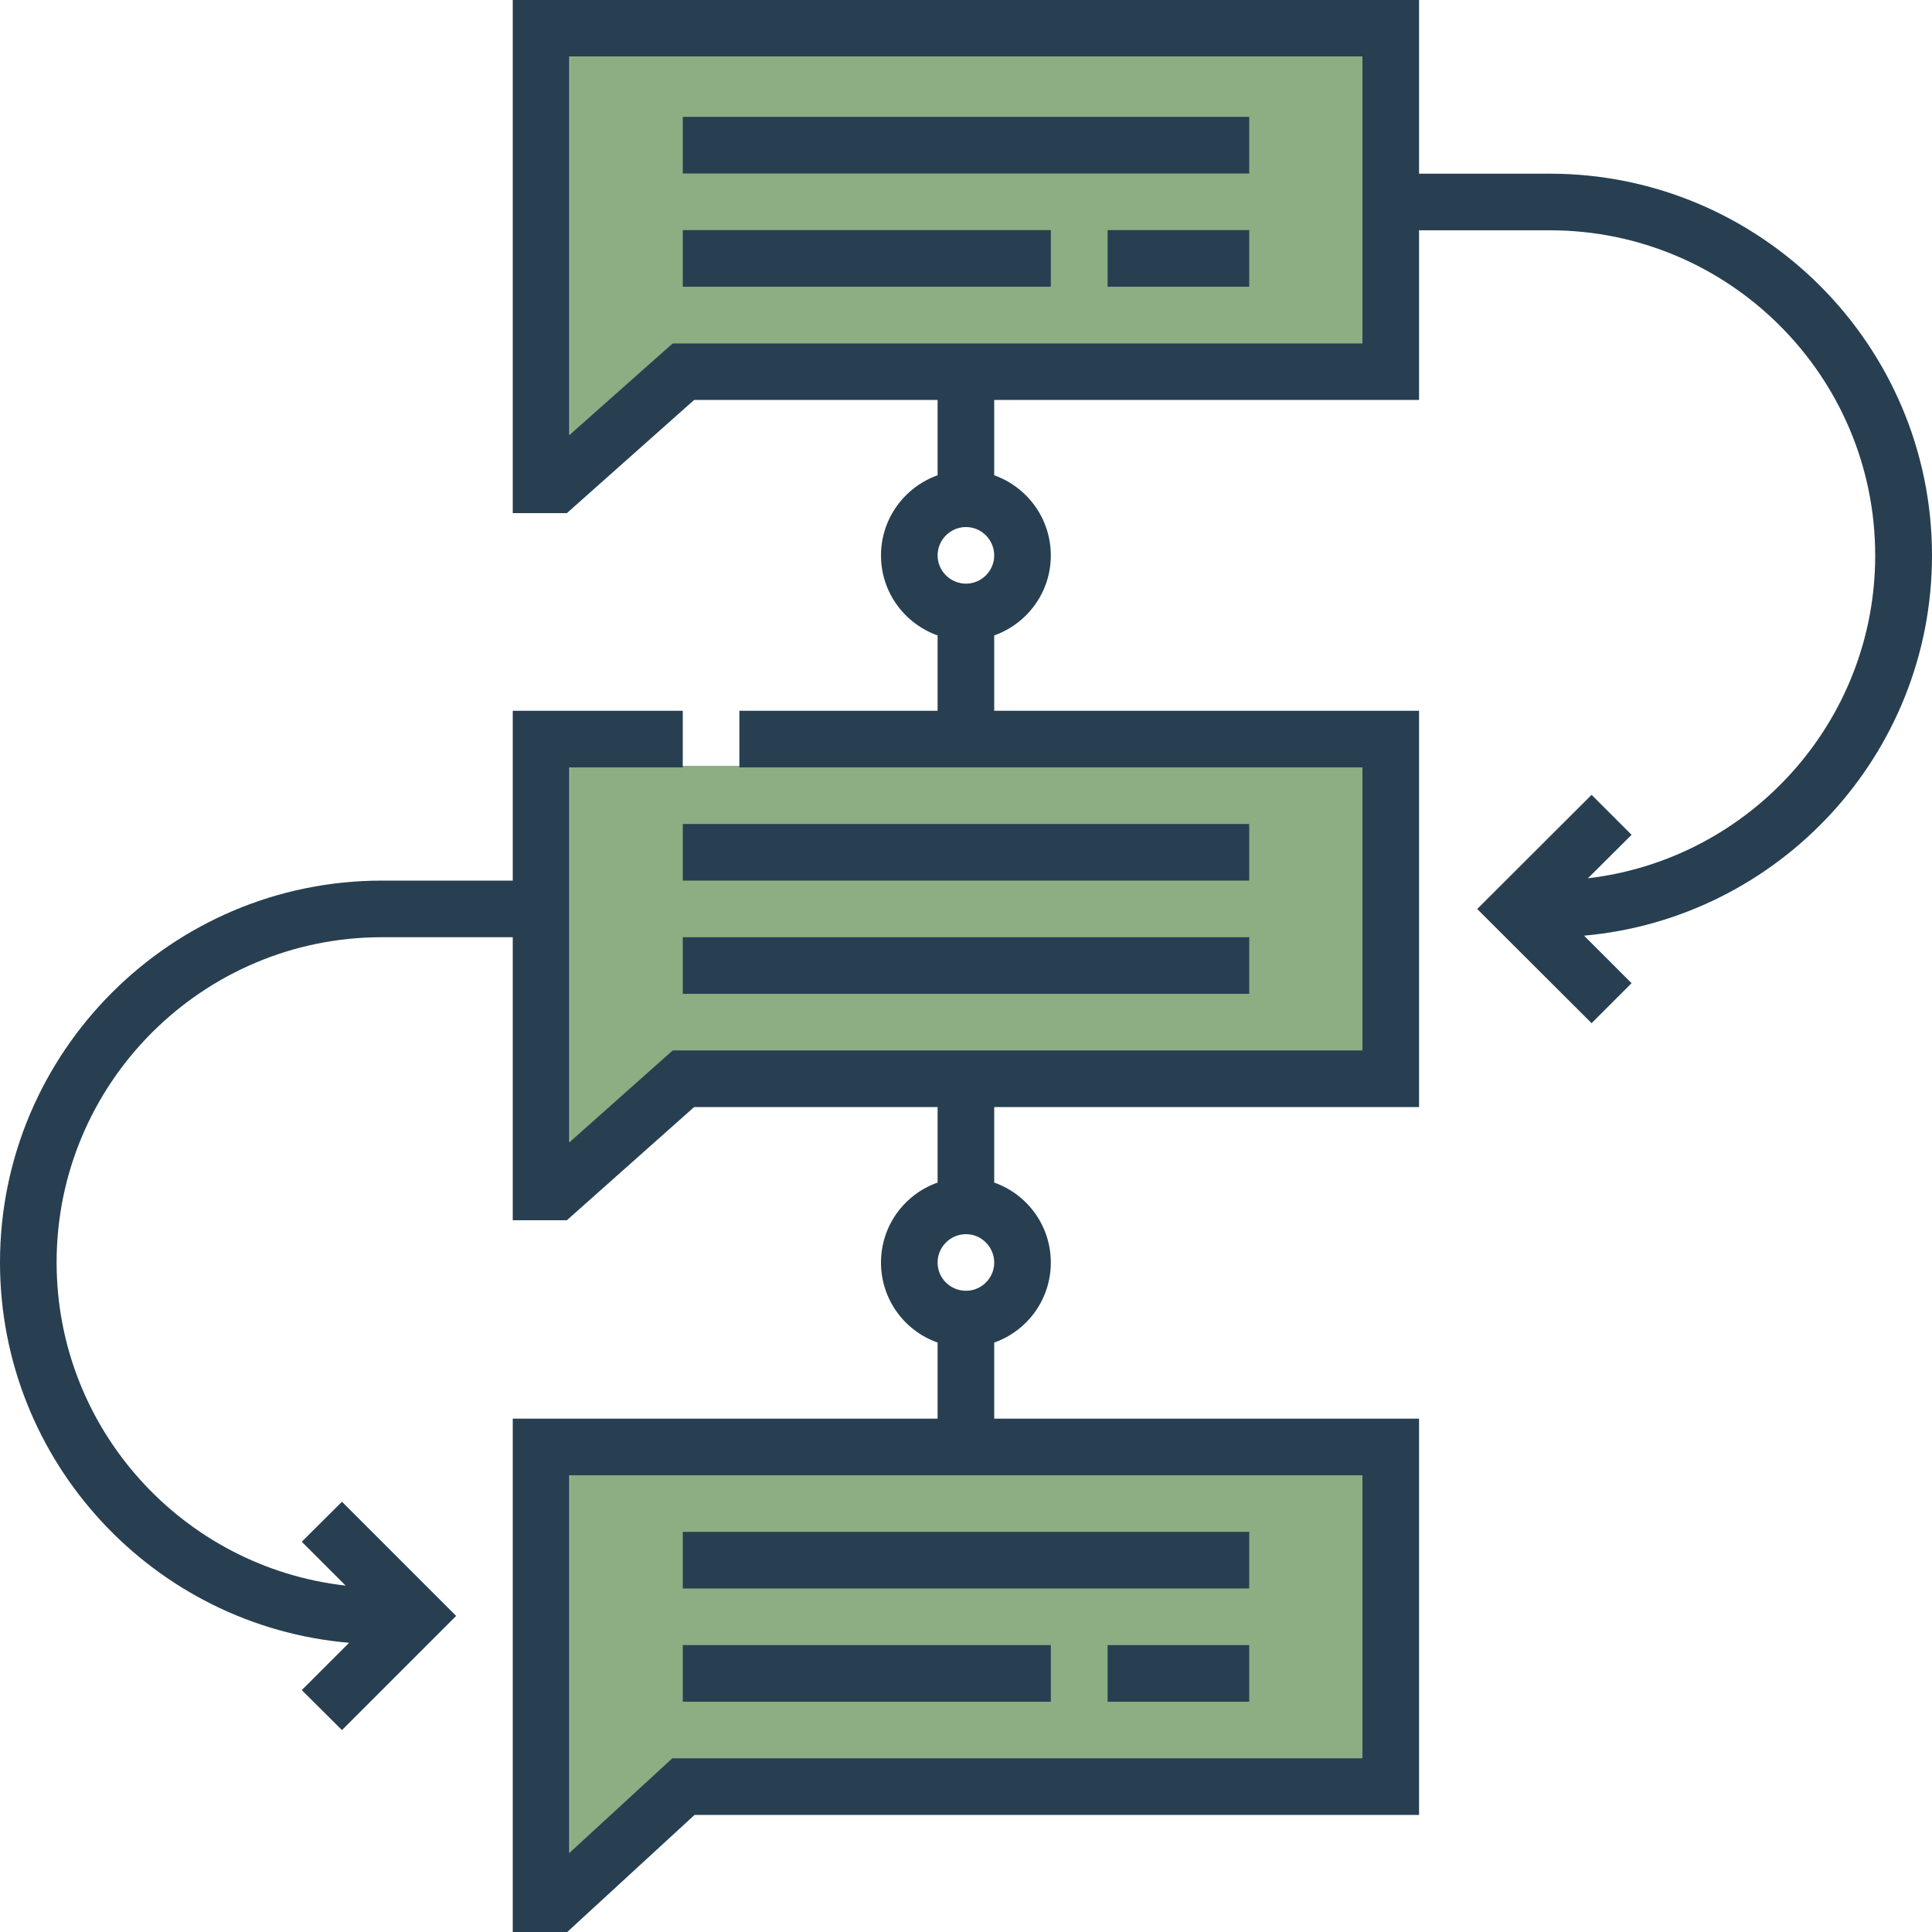 <svg width="100" height="100" viewBox="0 0 100 100" fill="none" xmlns="http://www.w3.org/2000/svg" xmlns:xlink="http://www.w3.org/1999/xlink">
	
	<defs/>
	<path id="Vector" d="M70.54 17.77L34.83 17.77L29.49 22.52L29.49 2.92L70.54 2.92L70.54 17.77Z" fill="#8BAE82" fill-opacity="1" fill-rule="nonzero"/>
	<path id="Vector" d="M70.54 54.49L34.83 54.49L29.49 59.24L29.49 39.64L70.54 39.64L70.54 54.49Z" fill="#8BAE82" fill-opacity="1" fill-rule="nonzero"/>
	<path id="Vector" d="M70.54 91.21L34.83 91.21L29.49 95.96L29.49 76.36L70.54 76.36L70.54 91.21Z" fill="#8BAE82" fill-opacity="1" fill-rule="nonzero"/>
	<path id="Vector" d="M35.34 6.05L64.66 6.05L64.66 8.98L35.34 8.98L35.34 6.05Z" fill="#273F51" fill-opacity="1" fill-rule="nonzero"/>
	<path id="Vector" d="M57.33 11.91L64.66 11.91L64.66 14.84L57.33 14.84L57.33 11.91Z" fill="#273F51" fill-opacity="1" fill-rule="nonzero"/>
	<path id="Vector" d="M35.34 11.91L54.39 11.91L54.39 14.84L35.34 14.84L35.34 11.91Z" fill="#273F51" fill-opacity="1" fill-rule="nonzero"/>
	<path id="Vector" d="M35.34 42.65L64.66 42.65L64.66 45.58L35.34 45.58L35.34 42.65Z" fill="#273F51" fill-opacity="1" fill-rule="nonzero"/>
	<path id="Vector" d="M35.34 48.51L64.66 48.51L64.66 51.44L35.34 51.44L35.34 48.51Z" fill="#273F51" fill-opacity="1" fill-rule="nonzero"/>
	<path id="Vector" d="M35.34 79.29L64.66 79.29L64.66 82.22L35.34 82.22L35.34 79.29Z" fill="#273F51" fill-opacity="1" fill-rule="nonzero"/>
	<path id="Vector" d="M57.33 85.15L64.66 85.15L64.66 88.08L57.33 88.08L57.33 85.15Z" fill="#273F51" fill-opacity="1" fill-rule="nonzero"/>
	<path id="Vector" d="M35.34 85.15L54.39 85.15L54.39 88.08L35.34 88.08L35.34 85.15Z" fill="#273F51" fill-opacity="1" fill-rule="nonzero"/>
	<path id="Vector" d="M100 28.75C100 17.86 91.12 8.99 80.22 8.99L73.45 8.99L73.45 0L26.54 0L26.54 26.56L29.34 26.56L35.93 20.7L48.53 20.7L48.53 24.6C46.82 25.21 45.6 26.84 45.6 28.75C45.6 30.66 46.82 32.28 48.53 32.89L48.53 36.79L38.27 36.79L38.27 39.72L70.52 39.72L70.52 54.37L34.82 54.37L29.47 59.13L29.47 39.72L35.34 39.72L35.34 36.79L26.54 36.79L26.54 45.58L19.77 45.58C8.87 45.58 0 54.45 0 65.34C0 75.67 7.96 84.17 18.07 85.03L15.62 87.48L17.7 89.55L23.61 83.64L17.7 77.73L15.62 79.8L17.89 82.07C9.49 81.13 2.93 73.99 2.93 65.34C2.93 56.06 10.48 48.51 19.77 48.51L26.54 48.51L26.54 63.16L29.34 63.16L35.93 57.3L48.53 57.3L48.53 61.21C46.82 61.81 45.6 63.44 45.6 65.35C45.6 67.26 46.82 68.89 48.53 69.49L48.53 73.43L26.54 73.43L26.54 100L29.36 100L35.95 93.94L73.45 93.94L73.45 73.43L51.46 73.43L51.46 69.49C53.17 68.89 54.39 67.26 54.39 65.35C54.39 63.44 53.17 61.81 51.46 61.21L51.46 57.3L73.45 57.3L73.45 36.79L51.46 36.79L51.46 32.89C53.17 32.28 54.39 30.66 54.39 28.75C54.39 26.84 53.17 25.21 51.46 24.6L51.46 20.7L73.45 20.7L73.45 11.92L80.22 11.92C89.51 11.92 97.06 19.47 97.06 28.75C97.06 37.37 90.55 44.48 82.19 45.46L84.45 43.21L82.38 41.14L76.46 47.05L82.38 52.96L84.45 50.89L81.99 48.43C92.07 47.53 100 39.05 100 28.75ZM70.52 91.01L34.8 91.01L29.47 95.91L29.47 76.36L70.52 76.36L70.52 91.01ZM50 66.81C49.19 66.81 48.53 66.16 48.53 65.35C48.53 64.54 49.19 63.88 50 63.88C50.8 63.88 51.46 64.54 51.46 65.35C51.46 66.16 50.8 66.81 50 66.81ZM50 30.21C49.19 30.21 48.53 29.55 48.53 28.75C48.53 27.94 49.19 27.28 50 27.28C50.8 27.28 51.46 27.94 51.46 28.75C51.46 29.55 50.8 30.21 50 30.21ZM70.52 17.77L34.82 17.77L29.47 22.52L29.47 2.92L70.52 2.92L70.52 17.77Z" fill="#273F51" fill-opacity="1" fill-rule="nonzero"/>
</svg>
